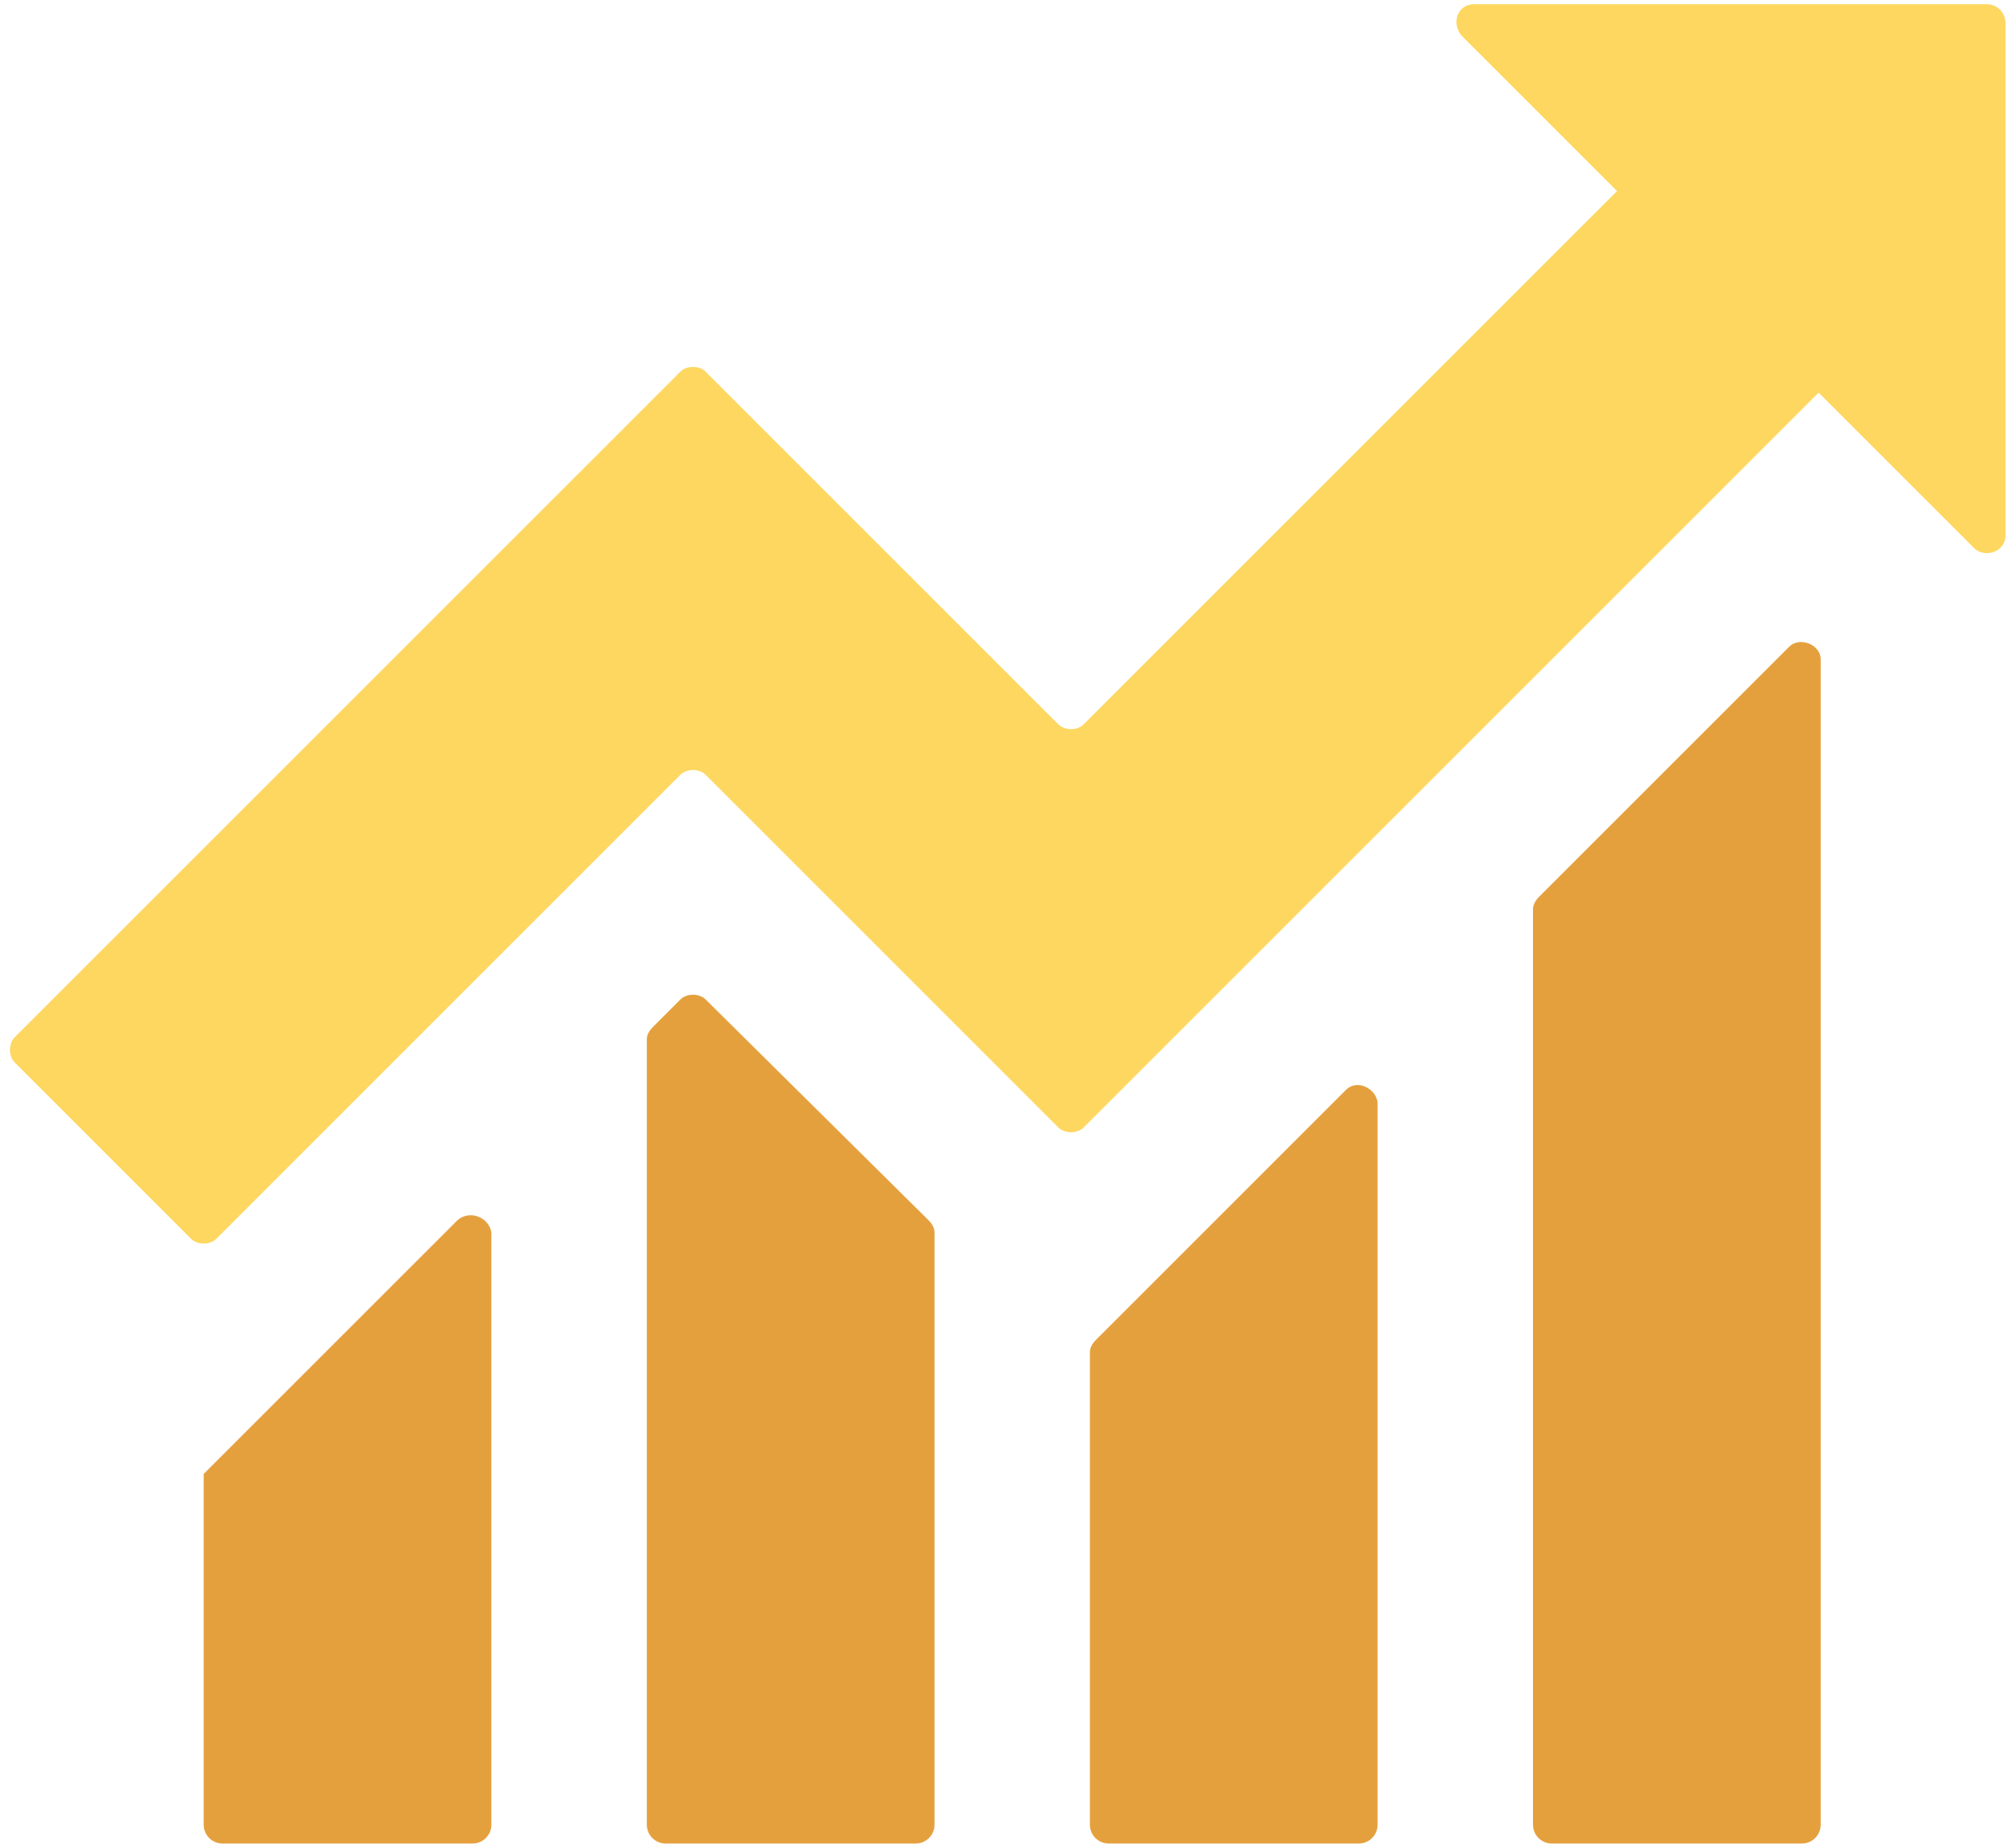 <svg width="96" height="88" viewBox="0 0 96 88" fill="none" xmlns="http://www.w3.org/2000/svg">
<path d="M21.799 58.1L9.699 70.2V70.2V86.9C9.699 87.4 10.099 87.8 10.599 87.8H22.499C22.999 87.8 23.399 87.4 23.399 86.9V58.7C23.299 58 22.399 57.6 21.799 58.1Z" fill="#E5A03E"/>
<path d="M33.601 47.6C33.301 47.3 32.701 47.3 32.401 47.6L31.101 48.9C30.901 49.1 30.801 49.3 30.801 49.5V86.9C30.801 87.4 31.201 87.8 31.701 87.8H43.601C44.101 87.8 44.501 87.4 44.501 86.9V58.7C44.501 58.5 44.401 58.3 44.201 58.1L33.601 47.6Z" fill="#E5A03E"/>
<path d="M64.1 51.9L52.2 63.8C52 64 51.9 64.2 51.9 64.4V86.9C51.9 87.4 52.3 87.8 52.8 87.8H64.7C65.2 87.8 65.6 87.4 65.6 86.9V52.5C65.5 51.8 64.6 51.4 64.1 51.9Z" fill="#E5A03E"/>
<path d="M85.2 30.8L73.3 42.7C73.1 42.9 73 43.1 73 43.3V86.9C73 87.4 73.4 87.8 73.9 87.8H85.8C86.3 87.8 86.7 87.4 86.7 86.9V31.4C86.7 30.7 85.7 30.3 85.2 30.8Z" fill="#E5A03E"/>
<path d="M94.6 0.2H70.2C69.4 0.2 69.1 1.1 69.6 1.7L77 9.1L51.6 34.5C51.3 34.8 50.7 34.8 50.4 34.5L33.6 17.7C33.3 17.4 32.7 17.4 32.4 17.7L0.7 49.4C0.4 49.7 0.4 50.3 0.7 50.6L9.1 59C9.4 59.3 10 59.3 10.3 59L32.4 36.9C32.7 36.6 33.3 36.6 33.6 36.9L50.4 53.7C50.7 54 51.3 54 51.6 53.7L86.6 18.7L94 26.1C94.5 26.6 95.5 26.3 95.5 25.5V1.1C95.5 0.6 95.1 0.2 94.6 0.2Z" fill="#FDD760"/>
</svg>
